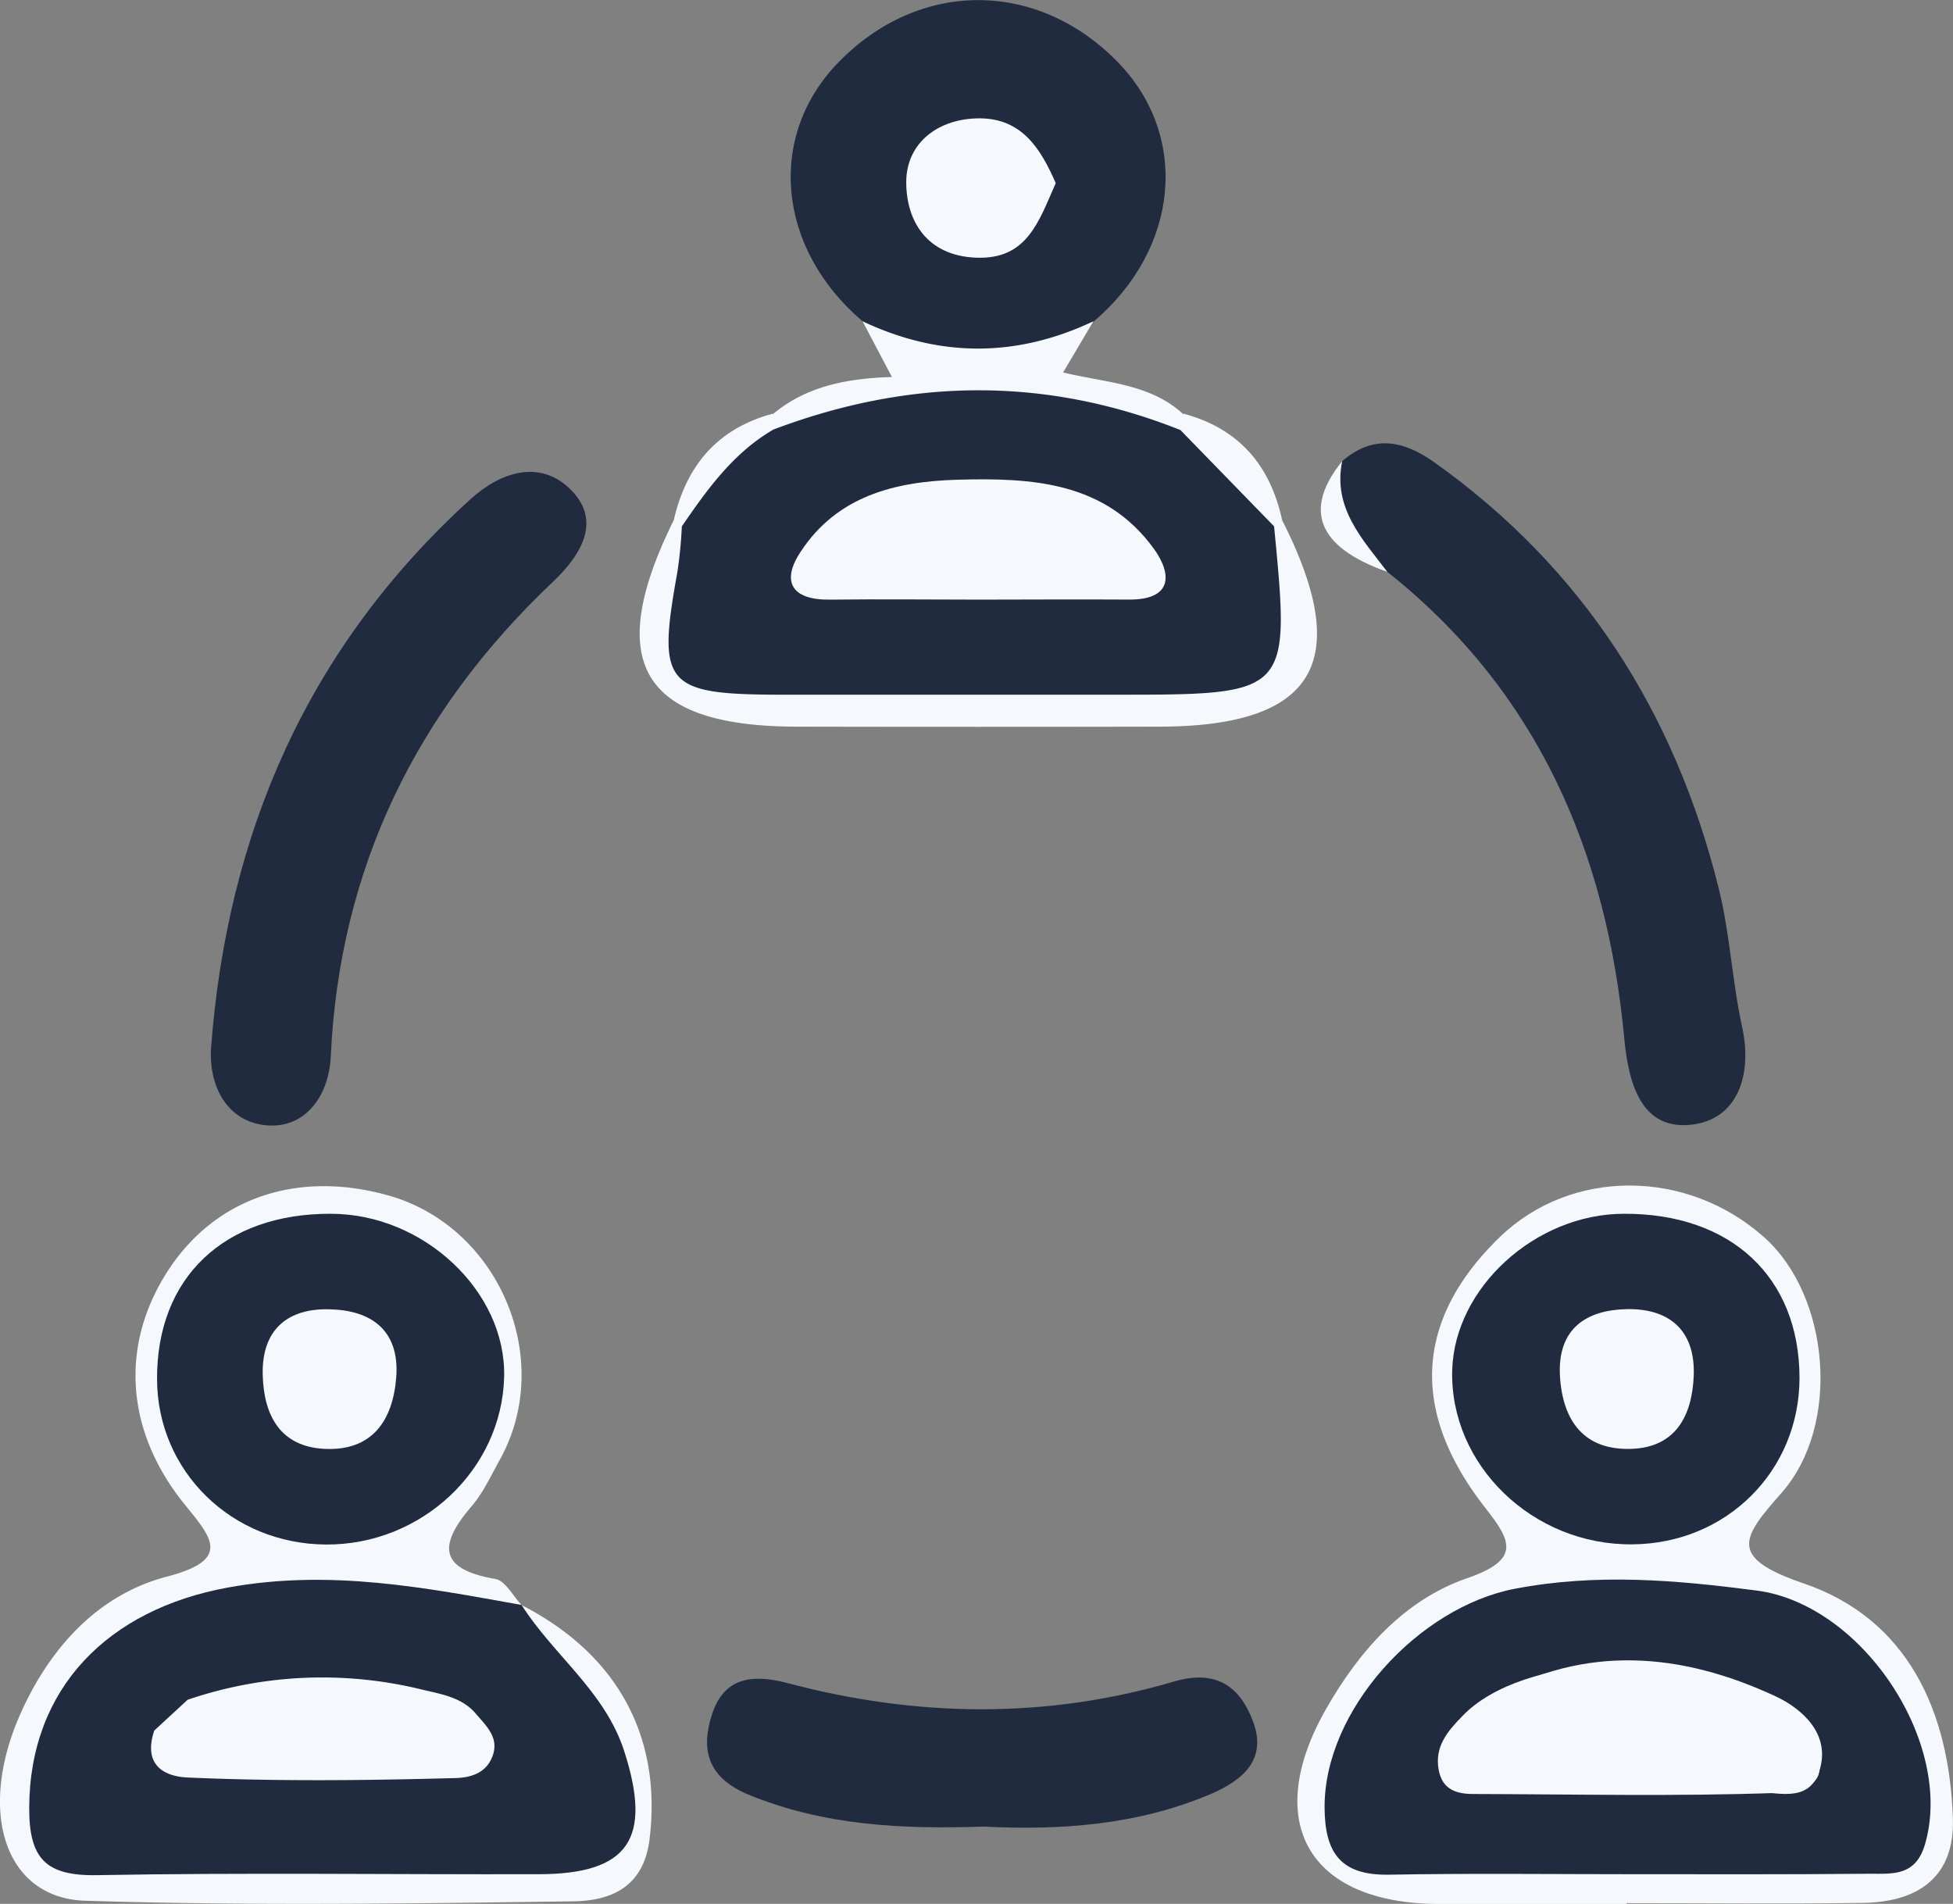 <svg id="Layer_1" data-name="Layer 1" xmlns="http://www.w3.org/2000/svg" viewBox="0 0 328.28 319.98"><rect x="0" y="0" width="328.28" height="319.98" fill="#808080" stroke="none"/><defs><style>.cls-1{fill:#212b40;}.cls-2{fill:#f5f8fc;}</style></defs><path class="cls-1" d="M145,54c-14.41-12.24-16.17-31.17-4-43.58,13.54-13.87,33.33-13.87,46.88,0,12.12,12.41,10.37,31.35-4,43.59C166.88,65.36,162,65.36,145,54Z" transform="translate(-0.01 0)"/><path class="cls-1" d="M225.62,77.5c5.26-4.51,10.28-3.5,15.54.24,25.06,17.84,40.4,42.11,47.74,71.53,1.91,7.62,2.25,15.62,3.94,23.3,1.8,8.21-.83,15.62-8.54,16.46-8.24.91-10.53-6.57-11.27-14.52-2.92-31.21-14.51-58.32-39.83-78.4C227.43,91.21,219.92,87,225.62,77.5Z" transform="translate(-0.01 0)"/><path class="cls-1" d="M35.47,176.34c2.7-36.36,16.3-67.58,43.58-92.4,5.13-4.67,11.56-6.64,16.6-1.93,5.62,5.27,2.26,11.08-2.71,15.79C70,119.51,57.08,145.91,55.61,177.55c-.32,6.69-4.23,11.78-10.12,11.62C38.85,189,35.15,183.39,35.47,176.34Z" transform="translate(-0.01 0)"/><path class="cls-1" d="M165.35,307c-13.81.46-26.82-.18-39.42-5.33-7.07-2.88-8.16-7.7-6.22-13.59,2-6.07,6.58-6.82,12.77-5.18,21.57,5.72,43.34,6.05,64.85-.28,7.29-2.14,11.23,1,13.36,6.87,2.23,6.16-1.6,9.62-7.08,12C191.16,306.8,178.09,307.64,165.35,307Z" transform="translate(-0.01 0)"/><path class="cls-2" d="M273.44,320h-31.8c-21.68-.14-29.54-13.78-18.75-32.74,5.56-9.77,13.13-18.35,23.7-22,9.15-3.14,7.41-6.31,3.1-11.81-15.18-19.37-8.84-34.69,2.49-45.6,11.93-11.48,31.38-11.48,44.38.11,11.06,9.87,12.91,31.58,2.95,42.9-6.63,7.53-9.21,10.87,3.66,15.26,17.56,6,24.5,21.55,25.1,39.48.33,9.91-5.87,14.08-15.09,14.22-13.24.19-26.49.05-39.74.05Z" transform="translate(-0.01 0)"/><path class="cls-2" d="M87.7,269.78c16.29,8.35,23.59,22.35,21.49,39.35-1,8.16-6.63,10.35-12.87,10.43-27.34.38-54.7.76-82-.1C.62,319-3.94,304.13,3.68,287.52,8.62,276.71,16.62,268,28,265c11-2.85,7.62-6.51,3.06-12.14-10.08-12.44-10.94-27-2.63-39.58,8-12.06,21.78-16.65,37-12.32C84,206.28,93.37,228.6,84,245.38c-1.48,2.67-2.79,5.54-4.75,7.82-5.56,6.47-5.49,10.55,4,12.17,1.68.28,3,2.88,4.44,4.41-5.21,4.48-11.14,2-16.38.83-12.41-2.77-24.5-1.32-36.67.88A29.76,29.76,0,0,0,14.41,285c-4.48,6.82-7.78,14.62-3.78,22.25,3.46,6.52,11.12,3.79,17,3.89,20.25.26,40.5.37,60.75,0,12.82-.23,16.21-5.82,11.49-17.77-1.8-4.55-4.89-8.26-7.78-12.13C89.62,277.86,85.43,275,87.7,269.78Z" transform="translate(-0.01 0)"/><path class="cls-2" d="M215.53,87.44c12.09,23.82,5.59,34.69-20.79,34.69q-30.31.06-60.64,0c-26.31,0-32.71-10.74-20.83-34.72a5.78,5.78,0,0,1,2.86,3c2.1,22.86,2.1,22.87,26.47,22.87,17.17,0,34.34.11,51.51,0,16.95-.15,17.85-1.15,17.69-17.61a16.44,16.44,0,0,1,.83-5.16A5.77,5.77,0,0,1,215.53,87.44Z" transform="translate(-0.01 0)"/><path class="cls-2" d="M145,54q19.41,9.17,38.79,0l-5.08,8.6c7.08,1.72,14.65,1.86,20.18,7a2.29,2.29,0,0,1-.27,3.23,2,2,0,0,1-.46.3,185.09,185.09,0,0,0-67.52,0,2.29,2.29,0,0,1-1-3.09h0a2.57,2.57,0,0,1,.29-.44c5.54-4.62,12.25-6,20-6.24Z" transform="translate(-0.01 0)"/><path class="cls-2" d="M198.45,72.28c.16-.92.31-1.84.47-2.76,9.33,2.49,14.62,8.69,16.61,17.92l-1.34,1C205.8,86.13,198.91,82.28,198.45,72.28Z" transform="translate(-0.01 0)"/><path class="cls-2" d="M225.62,77.5C224,85.36,229,90.59,233.2,96.11,221.52,92,219,85.7,225.62,77.5Z" transform="translate(-0.01 0)"/><path class="cls-2" d="M129.94,69.52c0,.89.05,1.79.08,2.68-3.45,7-8,13-15.38,16.27l-1.37-1.07C115.37,78.25,120.62,72,129.94,69.52Z" transform="translate(-0.01 0)"/><path class="cls-2" d="M177.47,30.78c-2.88,6.5-4.82,12.85-13.35,12.53-8.32-.31-11.78-6.18-11.78-12.68,0-6.68,5.46-10.77,12.39-10.74C171.88,19.93,175,25.13,177.47,30.78Z" transform="translate(-0.01 0)"/><path class="cls-1" d="M274.56,315c-13.69,0-27.39-.17-41.08.08-8.08.14-10.78-3.62-10.82-11.27-.1-16.36,15.75-33.68,32-36.79,13.78-2.63,27.07-1.46,40.6.3,17.82,2.31,33.24,25.64,28.34,42.6-1.56,5.42-5.39,5-9.28,5C301.07,315.05,287.8,315,274.56,315Z" transform="translate(-0.01 0)"/><path class="cls-1" d="M273,204c18-.06,29.45,10.65,29.49,27.56,0,15.63-12.24,27.88-28.1,28-16.73.17-30.69-13.32-30.28-29.25C244.49,216.44,258.11,204,273,204Z" transform="translate(-0.01 0)"/><path class="cls-1" d="M87.7,269.78c5.37,8.44,14,14.49,17.24,24.55C109.66,309,105.75,315,90.49,315c-24.73.06-49.46-.29-74.18.16-8.71.15-11.43-2.86-11.39-11.41.1-20,13.21-33.25,33.39-36.93,17.12-3.12,33.09,0,49.44,2.94Z" transform="translate(-0.01 0)"/><path class="cls-1" d="M55.62,204c15.61,0,29.49,13.08,29.13,27.42-.38,15.61-13.9,28.29-30,28.17-15.83-.11-28.31-12.35-28.34-27.8C26.32,214.75,37.69,203.94,55.62,204Z" transform="translate(-0.01 0)"/><path class="cls-1" d="M114.62,88.47c4.27-6.23,8.65-12.35,15.38-16.27,22.82-8.63,45.64-9,68.43.08l15.74,16.18c2.74,28.3,2.74,28.3-26.74,28.3-18.86,0-37.72,0-56.58,0-19.08-.07-20.39-1.74-17-20.49A72.77,72.77,0,0,0,114.62,88.47Z" transform="translate(-0.01 0)"/><path class="cls-2" d="M296.8,286.26l5.49,5.07c2.77,8-3.53,7.43-7.88,7.58-12.73.44-25.48.29-38.22.08-4.16-.06-9.88.85-10.16-5.31-.21-4.77,3.86-7.66,8.35-8.82C268.62,281.21,282.8,280,296.8,286.26Z" transform="translate(-0.01 0)"/><path class="cls-2" d="M296.8,286.26c-13-1.4-25.84-4.44-39-.49-4.48,1.35-9.69,3-9.47,7.45.27,5.51,6.22,3.08,9.67,3.18,11.37.31,22.77.22,34.15.05,4.05-.06,9.3,1.54,10.11-5.12,6.09,5.66,4.07,9.71-3.26,10-17.08.62-34.19.23-51.29.19-2.75,0-5.23-.65-5.86-4-.75-3.95,1.46-6.53,4-9.13C255.9,277.92,284,276.7,296.8,286.26Z" transform="translate(-0.01 0)"/><path class="cls-2" d="M284.71,231.21c-.27,6.81-3.09,12.06-10.49,12.3-7.89.27-11.55-4.63-12-12.27-.43-8,4.51-11.07,11.2-11.21C280.4,219.88,285,223.41,284.71,231.21Z" transform="translate(-0.01 0)"/><path class="cls-2" d="M25.94,290.86l5.61-5.18a70.13,70.13,0,0,1,39.07-1.79c3.41.84,7,1.28,9.44,4.21,1.71,2,3.79,3.9,2.81,6.85s-3.54,3.81-6.27,3.89c-15,.41-30,.57-45-.09C26.94,298.55,24.17,296.13,25.94,290.86Z" transform="translate(-0.01 0)"/><path class="cls-2" d="M245,290.52c.87,3.16,2.41,5.55,6.18,5.56,14,0,28,.1,42,0,2.44,0,5.92.79,6.51-2.6s-2.5-5.92-5.2-6.63c-9.67-2.54-19.48-5.21-29.65-2.81-4.7,1.1-9.36,2.2-14.23,1.26,15.89-9,32-7.56,47.82-.22,4.48,2.09,9.41,6.39,7.38,12.61-1.84,5.66-7.51,3.34-11.55,3.41-14.14.25-28.28.07-42.41.09C243.86,301.24,239.62,298.94,245,290.52Z" transform="translate(-0.01 0)"/><path class="cls-2" d="M66.62,231.41c-.56,7.42-4.12,12.51-12.09,12.1-7.32-.37-10.19-5.51-10.36-12.45-.19-7.79,4.42-11.23,11.33-11C62.18,220.22,67.19,223.4,66.62,231.41Z" transform="translate(-0.01 0)"/><path class="cls-2" d="M164.67,100.78c-8.37,0-16.74-.1-25.11,0-6.44.11-8.3-3-5-8,6.09-9.33,15.72-11.84,26.3-12.15,12.65-.36,25,.32,33.19,11.72,3,4.23,3,8.48-4.28,8.42C181.41,100.72,173,100.77,164.67,100.78Z" transform="translate(-0.01 0)"/></svg>